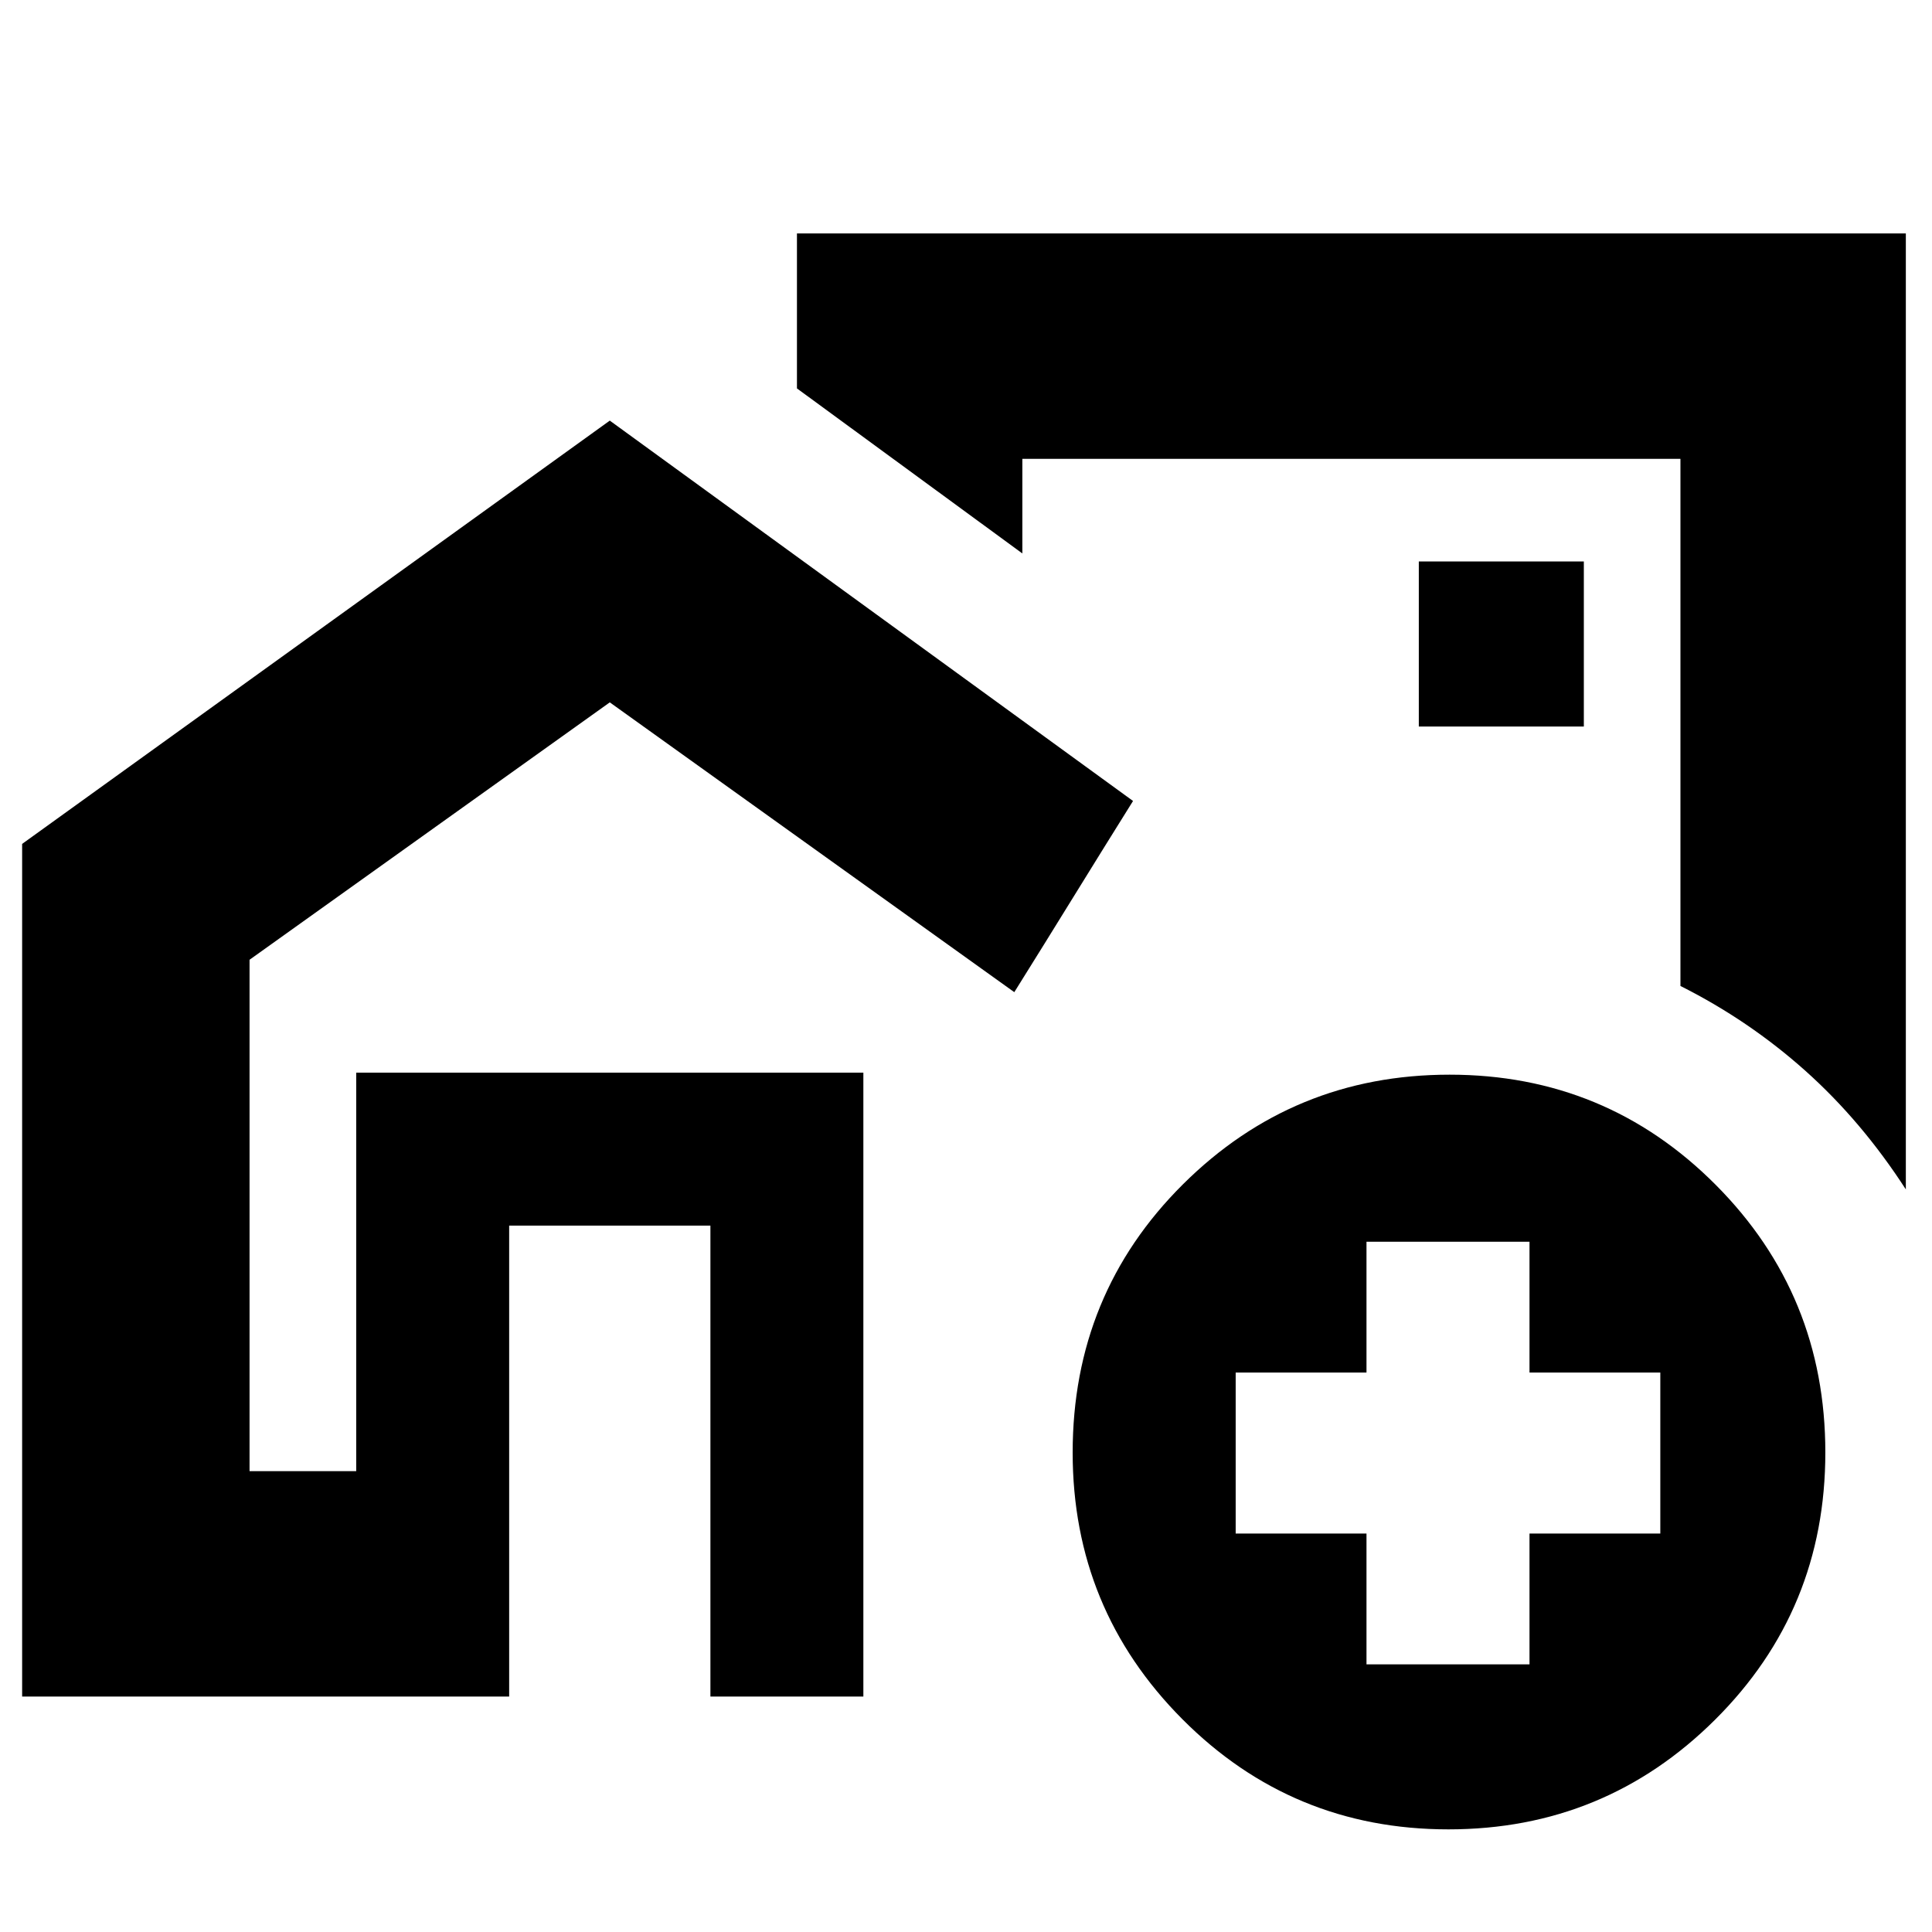 <svg xmlns="http://www.w3.org/2000/svg" height="20" viewBox="0 -960 960 960" width="20"><path d="M177-229v-198h252v198-198H177v198Zm512-338ZM11-117v-423.67L303-751l260 189q-15 24-29.5 47.5T504-467L303-611 124-483.1V-229h53v-198h252v310h-76v-234H253v234H11Zm936-727v475q-22-34-50-59t-62-42.08V-732H508v47l-112-82v-77h551ZM705-599h82v-82h-82v82Zm14.72 548Q642-51 587.5-105.76T533-238.21q0-78.79 54.78-133.29 54.78-54.5 132.5-54.5t132.22 54.71q54.5 54.71 54.5 133 0 78.29-54.78 132.79Q797.44-51 719.72-51ZM679-133h81v-65h65v-80h-65v-65h-81v65h-65v80h65v65Z"/></svg>
